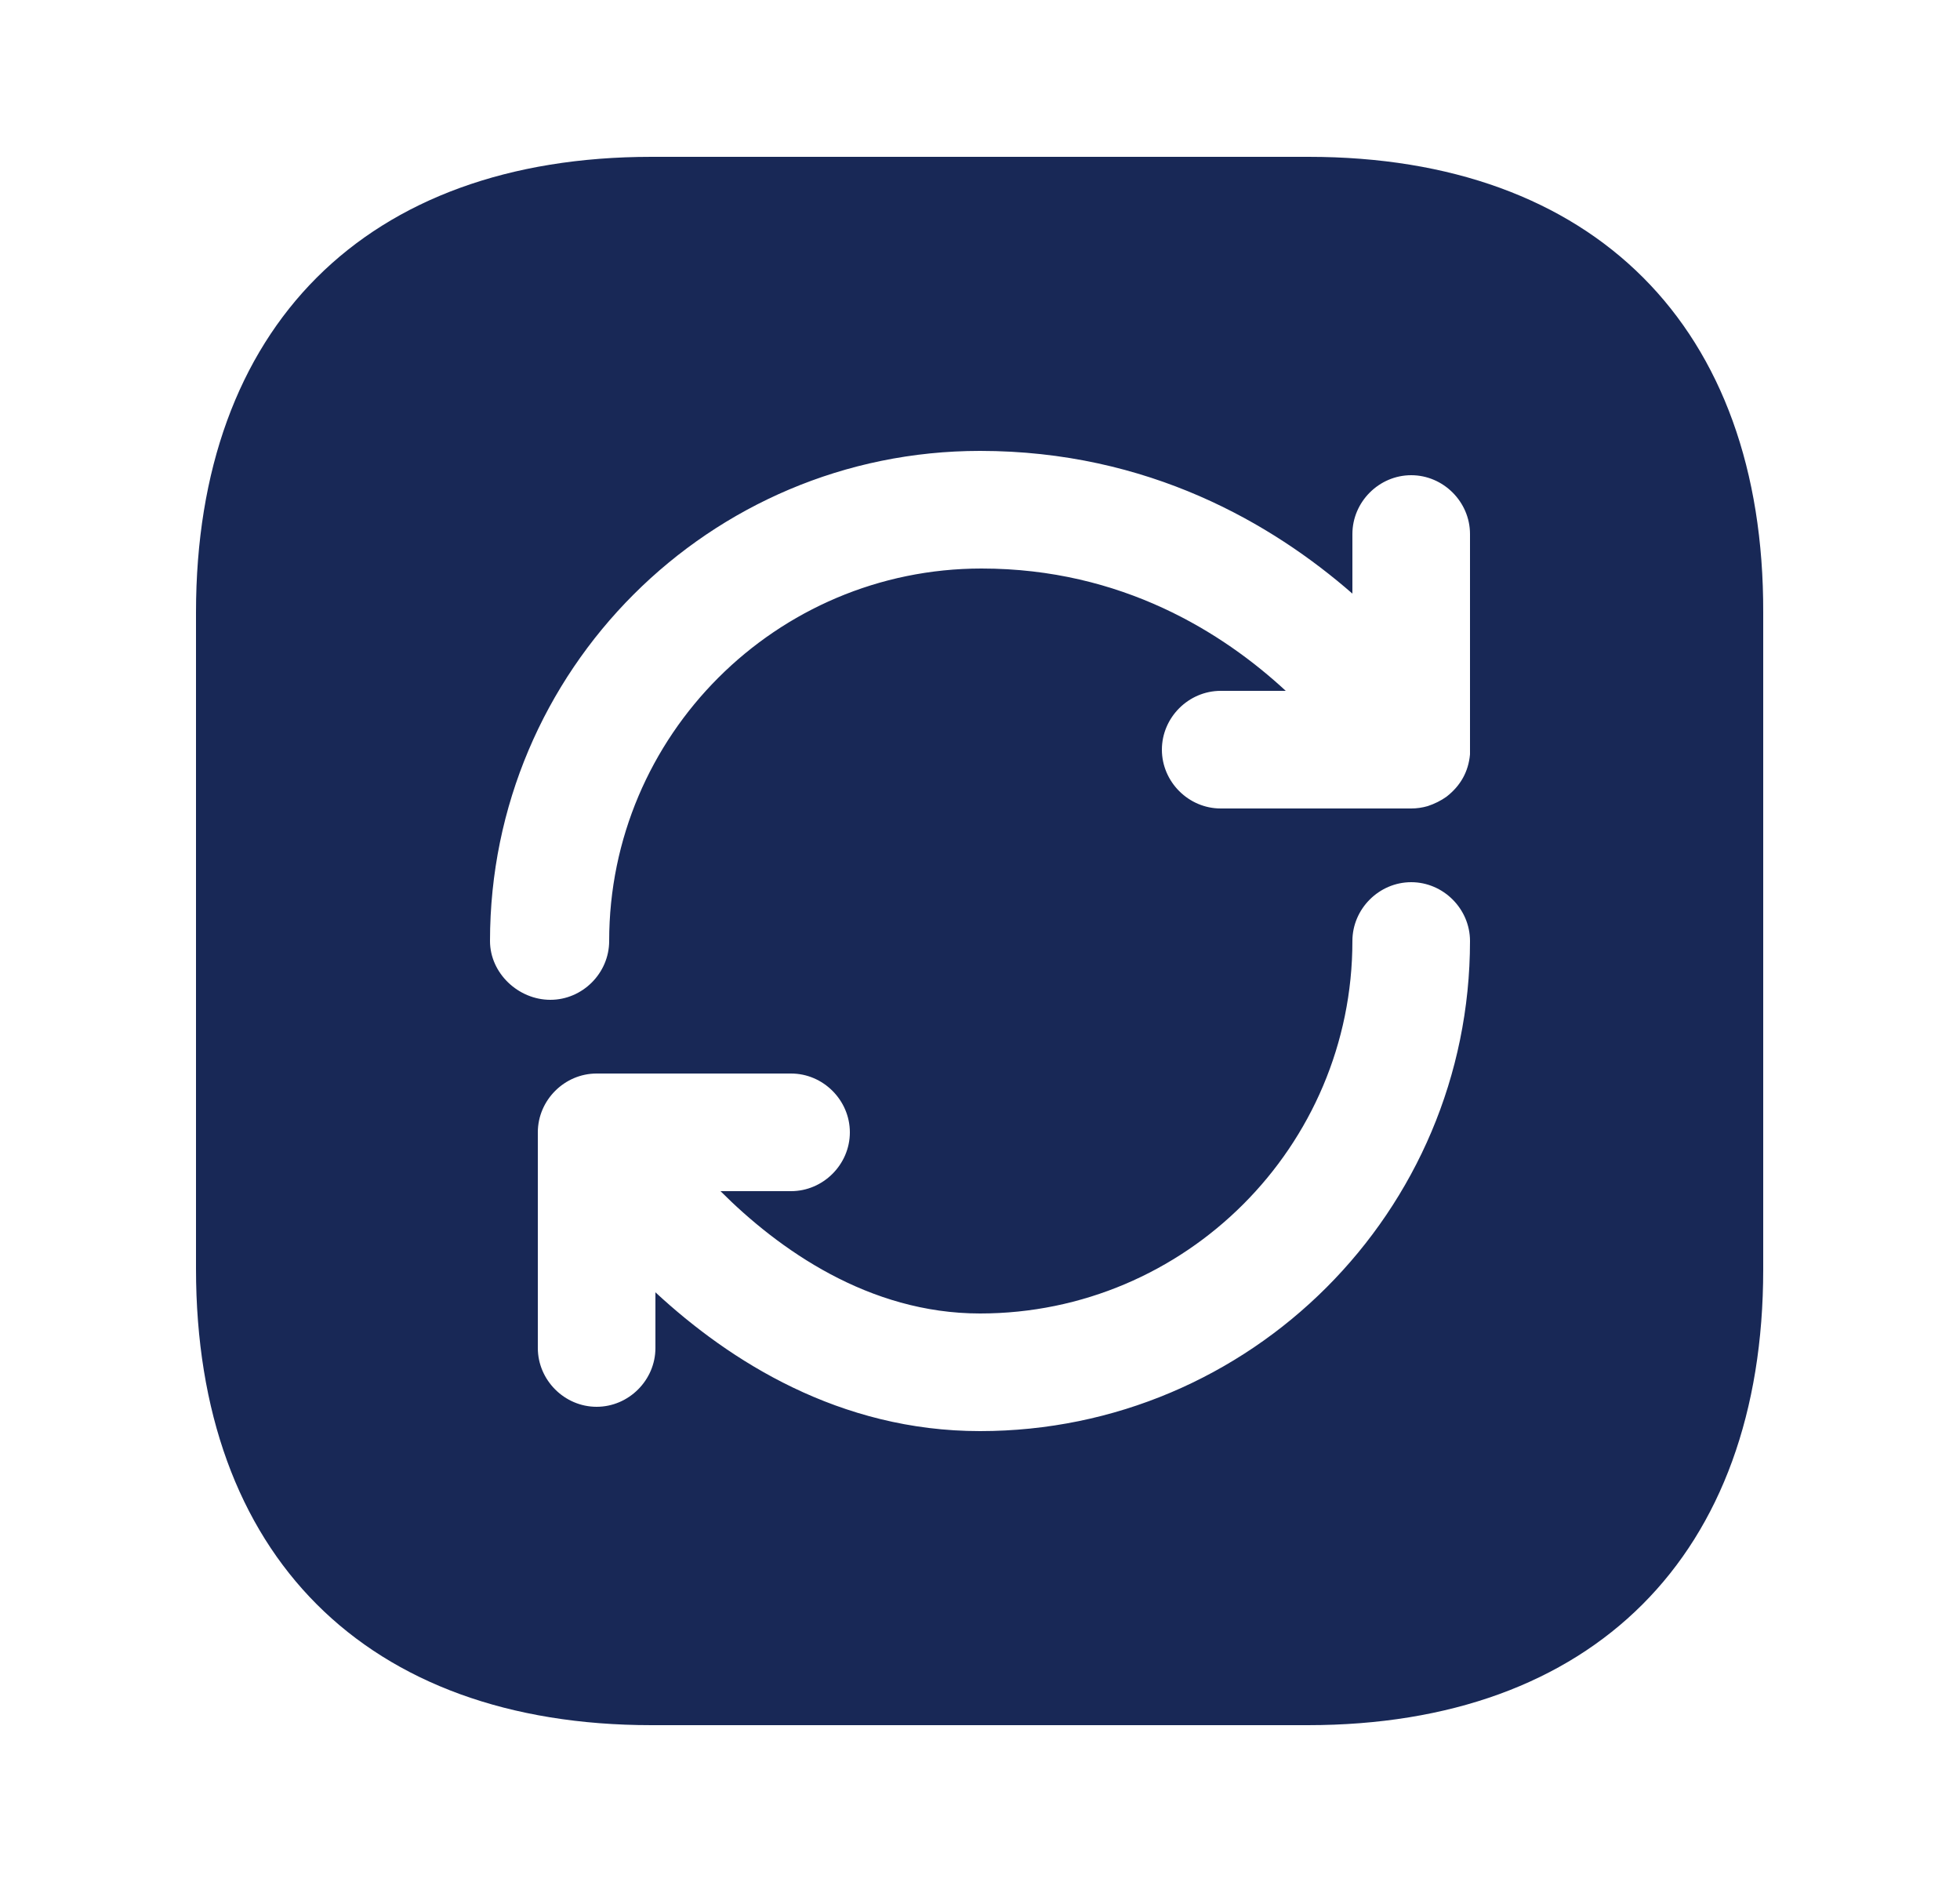 <svg width="25" height="24" viewBox="0 0 25 24" fill="none" xmlns="http://www.w3.org/2000/svg">
<path d="M16.69 2H8.31C4.67 2 2.5 4.17 2.5 7.81V16.18C2.5 19.83 4.67 22 8.31 22H16.68C20.32 22 22.49 19.83 22.49 16.19V7.81C22.5 4.17 20.33 2 16.69 2ZM12.5 18.25C10.71 18.25 9.31 17.36 8.36 16.48V17.19C8.36 17.6 8.02 17.94 7.61 17.94C7.2 17.94 6.86 17.6 6.86 17.19V14.44C6.86 14.03 7.2 13.69 7.61 13.69H10.09C10.5 13.69 10.84 14.03 10.84 14.44C10.84 14.85 10.5 15.19 10.09 15.19H9.19C9.93 15.93 11.08 16.75 12.5 16.75C15.12 16.75 17.25 14.62 17.25 12C17.25 11.59 17.59 11.25 18 11.25C18.41 11.25 18.75 11.59 18.75 12C18.75 15.45 15.95 18.25 12.5 18.25ZM18.75 9.54C18.75 9.57 18.75 9.6 18.75 9.62C18.74 9.73 18.71 9.83 18.66 9.92C18.61 10.01 18.54 10.09 18.45 10.16C18.38 10.21 18.3 10.25 18.21 10.28C18.14 10.3 18.07 10.31 18 10.31H15.57C15.16 10.31 14.82 9.97 14.82 9.56C14.82 9.15 15.16 8.81 15.57 8.81H16.4C15.6 8.07 14.31 7.25 12.52 7.25C9.9 7.25 7.77 9.38 7.77 12C7.77 12.41 7.43 12.75 7.02 12.75C6.61 12.75 6.25 12.41 6.25 12C6.25 8.55 9.05 5.75 12.5 5.75C14.65 5.75 16.23 6.68 17.25 7.57V6.81C17.25 6.4 17.59 6.06 18 6.06C18.41 6.06 18.75 6.4 18.75 6.81V9.54Z" fill="#182856"/>
</svg>
